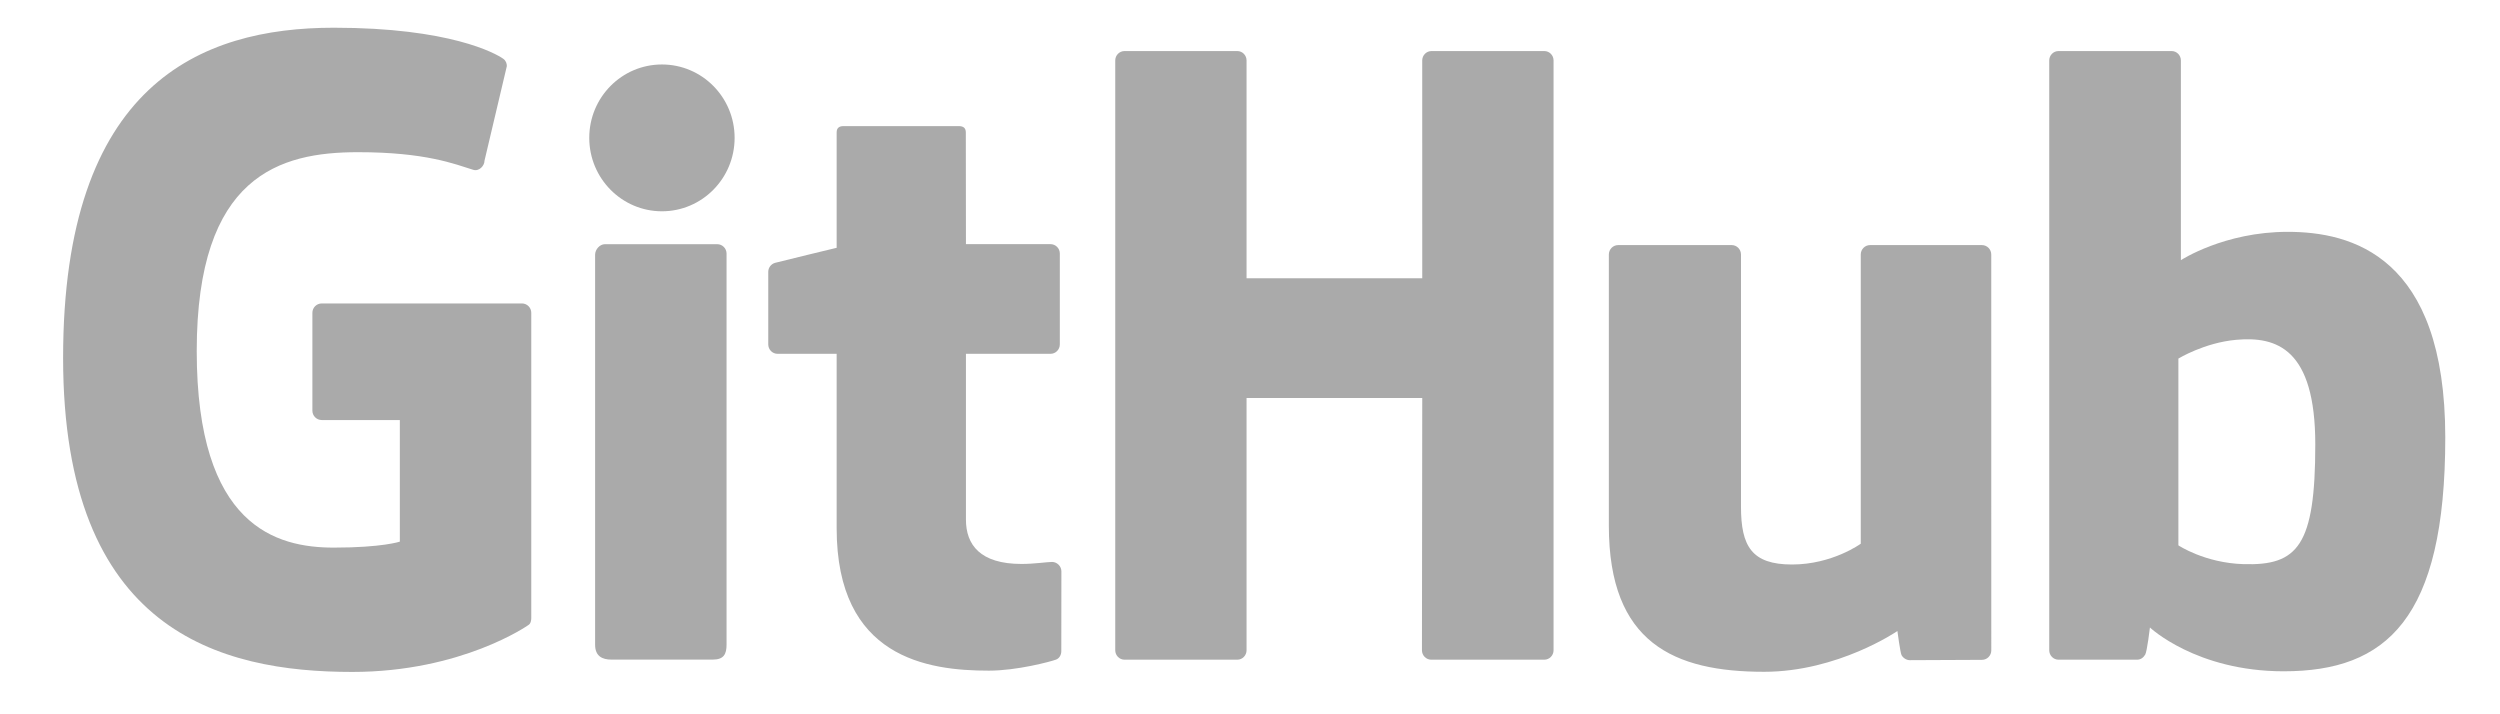 <?xml version="1.0" encoding="UTF-8" standalone="no"?>
<!-- Created with Inkscape (http://www.inkscape.org/) -->

<svg
   xmlns:dc="http://purl.org/dc/elements/1.1/"
   xmlns:cc="http://creativecommons.org/ns#"
   xmlns:rdf="http://www.w3.org/1999/02/22-rdf-syntax-ns#"
   xmlns:svg="http://www.w3.org/2000/svg"
   xmlns="http://www.w3.org/2000/svg"
   xmlns:sodipodi="http://sodipodi.sourceforge.net/DTD/sodipodi-0.dtd"
   xmlns:inkscape="http://www.inkscape.org/namespaces/inkscape"
   id="svg2"
   version="1.1"
   inkscape:version="0.91 r13725"
   xml:space="preserve"
   width="350"
   height="100"
   viewBox="0 0 194.444 180"
   sodipodi:docname="GitHub.svg"><defs
     id="defs6"><clipPath
       clipPathUnits="userSpaceOnUse"
       id="clipPath16"><path
         d="M 0,576 576,576 576,0 0,0 0,576 Z"
         id="path18"
         inkscape:connector-curvature="0" /></clipPath></defs><sodipodi:namedview
     pagecolor="#ffffff"
     bordercolor="#666666"
     borderopacity="1"
     objecttolerance="10"
     gridtolerance="10"
     guidetolerance="10"
     inkscape:pageopacity="0"
     inkscape:pageshadow="2"
     inkscape:window-width="2560"
     inkscape:window-height="1357"
     id="namedview4"
     showgrid="false"
     inkscape:zoom="0.92709556"
     inkscape:cx="439.45289"
     inkscape:cy="265.41586"
     inkscape:window-x="0"
     inkscape:window-y="0"
     inkscape:window-maximized="1"
     inkscape:current-layer="g12" /><g
     id="g10"
     inkscape:groupmode="layer"
     inkscape:label="GitHub_Logo"
     transform="matrix(1.25,0,0,-1.25,0,180)"><g
       id="g12"
       transform="translate(-209.378,-214.524)"><g
         id="g14"
         clip-path="url(#clipPath16)"
         style="fill:#aaaaaa;fill-opacity:1"><g
           id="g20"
           transform="translate(140.375,297.35)"
           style="fill:#aaaaaa;fill-opacity:1"><path
             d="m 0,0 -40.356,0 c -1.041,0 -1.886,-0.845 -1.886,-1.887 l 0,-19.73 c 0,-1.041 0.845,-1.889 1.886,-1.889 l 15.743,0 0,-24.514 c 0,0 -3.535,-1.205 -13.308,-1.205 -11.53,0 -27.637,4.213 -27.637,39.632 0,35.425 16.772,40.086 32.518,40.086 13.63,0 19.502,-2.399 23.238,-3.556 1.174,-0.359 2.26,0.81 2.26,1.851 l 4.502,19.064 c 0,0.488 -0.165,1.075 -0.721,1.473 -1.517,1.083 -10.774,6.262 -34.16,6.262 -26.941,0 -54.576,-11.462 -54.576,-66.562 0,-55.101 31.64,-63.312 58.302,-63.312 22.076,0 35.468,9.433 35.468,9.433 0.552,0.305 0.612,1.077 0.612,1.43 l 0,61.537 C 1.885,-0.845 1.041,0 0,0"
             style="fill:#aaaaaa;fill-opacity:1;fill-rule:nonzero;stroke:none"
             id="path22"
             inkscape:connector-curvature="0" /></g><g
           id="g24"
           transform="translate(348.353,346.335)"
           style="fill:#aaaaaa;fill-opacity:1"><path
             d="m 0,0 c 0,1.05 -0.832,1.897 -1.873,1.897 l -22.723,0 c -1.038,0 -1.882,-0.847 -1.882,-1.897 0,-0.005 0.006,-43.913 0.006,-43.913 l -35.419,0 0,43.913 c 0,1.05 -0.836,1.897 -1.875,1.897 l -22.721,0 c -1.034,0 -1.877,-0.847 -1.877,-1.897 l 0,-118.903 c 0,-1.049 0.843,-1.903 1.877,-1.903 l 22.721,0 c 1.039,0 1.875,0.854 1.875,1.903 l 0,50.859 35.419,0 c 0,0 -0.061,-50.855 -0.061,-50.859 0,-1.049 0.843,-1.903 1.882,-1.903 l 22.776,0 c 1.041,0 1.873,0.854 1.875,1.903 L 0,0 Z"
             style="fill:#aaaaaa;fill-opacity:1;fill-rule:nonzero;stroke:none"
             id="path26"
             inkscape:connector-curvature="0" /></g><g
           id="g28"
           transform="translate(183.254,330.732)"
           style="fill:#aaaaaa;fill-opacity:1"><path
             d="m 0,0 c 0,8.182 -6.56,14.793 -14.653,14.793 -8.085,0 -14.65,-6.611 -14.65,-14.793 0,-8.174 6.565,-14.804 14.65,-14.804 C -6.56,-14.804 0,-8.174 0,0"
             style="fill:#aaaaaa;fill-opacity:1;fill-rule:nonzero;stroke:none"
             id="path30"
             inkscape:connector-curvature="0" /></g><g
           id="g32"
           transform="translate(181.629,252.514)"
           style="fill:#aaaaaa;fill-opacity:1"><path
             d="m 0,0 0,54.886 c 0,1.042 -0.841,1.894 -1.88,1.894 l -22.651,0 c -1.039,0 -1.969,-1.072 -1.969,-2.113 l 0,-78.636 c 0,-2.31 1.44,-2.998 3.304,-2.998 l 20.408,0 c 2.239,0 2.788,1.1 2.788,3.035 L 0,0 Z"
             style="fill:#aaaaaa;fill-opacity:1;fill-rule:nonzero;stroke:none"
             id="path34"
             inkscape:connector-curvature="0" /></g><g
           id="g36"
           transform="translate(434.71,309.115)"
           style="fill:#aaaaaa;fill-opacity:1"><path
             d="m 0,0 -22.549,0 c -1.034,0 -1.876,-0.853 -1.876,-1.901 l 0,-58.302 c 0,0 -5.728,-4.192 -13.859,-4.192 -8.13,0 -10.288,3.69 -10.288,11.651 l 0,50.843 c 0,1.048 -0.84,1.901 -1.875,1.901 l -22.885,0 c -1.033,0 -1.879,-0.853 -1.879,-1.901 l 0,-54.693 c 0,-23.646 13.179,-29.431 31.309,-29.431 14.873,0 26.865,8.216 26.865,8.216 0,0 0.571,-4.33 0.829,-4.843 0.259,-0.512 0.932,-1.03 1.659,-1.03 l 14.559,0.065 c 1.033,0 1.879,0.853 1.879,1.898 L 1.882,-1.901 C 1.882,-0.853 1.039,0 0,0"
             style="fill:#aaaaaa;fill-opacity:1;fill-rule:nonzero;stroke:none"
             id="path38"
             inkscape:connector-curvature="0" /></g><g
           id="g40"
           transform="translate(487.445,244.793)"
           style="fill:#aaaaaa;fill-opacity:1"><path
             d="m 0,0 c -7.821,0.238 -13.126,3.787 -13.126,3.787 l 0,37.654 c 0,0 5.233,3.208 11.654,3.782 C 6.648,45.95 14.473,43.497 14.473,24.127 14.473,3.701 10.941,-0.33 0,0 m 8.894,66.993 c -12.807,0 -21.518,-5.714 -21.518,-5.714 l 0,40.263 c 0,1.05 -0.839,1.897 -1.875,1.897 l -22.787,0 c -1.036,0 -1.878,-0.847 -1.878,-1.897 l 0,-118.903 c 0,-1.049 0.842,-1.903 1.881,-1.903 l 15.809,0 c 0.712,0 1.251,0.368 1.65,1.01 0.392,0.639 0.96,5.483 0.96,5.483 0,0 9.317,-8.831 26.957,-8.831 20.708,0 32.584,10.504 32.584,47.155 0,36.651 -18.967,41.44 -31.783,41.44"
             style="fill:#aaaaaa;fill-opacity:1;fill-rule:nonzero;stroke:none"
             id="path42"
             inkscape:connector-curvature="0" /></g><g
           id="g44"
           transform="translate(246.935,309.305)"
           style="fill:#aaaaaa;fill-opacity:1"><path
             d="m 0,0 -17.045,0 c 0,0 -0.025,22.513 -0.025,22.518 0,0.853 -0.44,1.278 -1.425,1.278 l -23.228,0 c -0.903,0 -1.387,-0.397 -1.387,-1.265 l 0,-23.269 c 0,0 -11.641,-2.81 -12.428,-3.037 -0.783,-0.228 -1.36,-0.951 -1.36,-1.813 l 0,-14.622 c 0,-1.052 0.839,-1.9 1.878,-1.9 l 11.91,0 0,-35.179 c 0,-26.129 18.328,-28.695 30.695,-28.695 5.651,0 12.411,1.814 13.527,2.226 0.675,0.248 1.068,0.947 1.068,1.705 l 0.018,16.086 c 0,1.049 -0.886,1.899 -1.884,1.899 -0.993,0 -3.534,-0.405 -6.15,-0.405 -8.372,0 -11.209,3.893 -11.209,8.932 0,5.035 -10e-4,33.431 -10e-4,33.431 l 17.046,0 c 1.039,0 1.881,0.848 1.881,1.9 l 0,18.315 C 1.881,-0.845 1.039,0 0,0"
             style="fill:#aaaaaa;fill-opacity:1;fill-rule:nonzero;stroke:none"
             id="path46"
             inkscape:connector-curvature="0" /></g></g></g></g></svg>